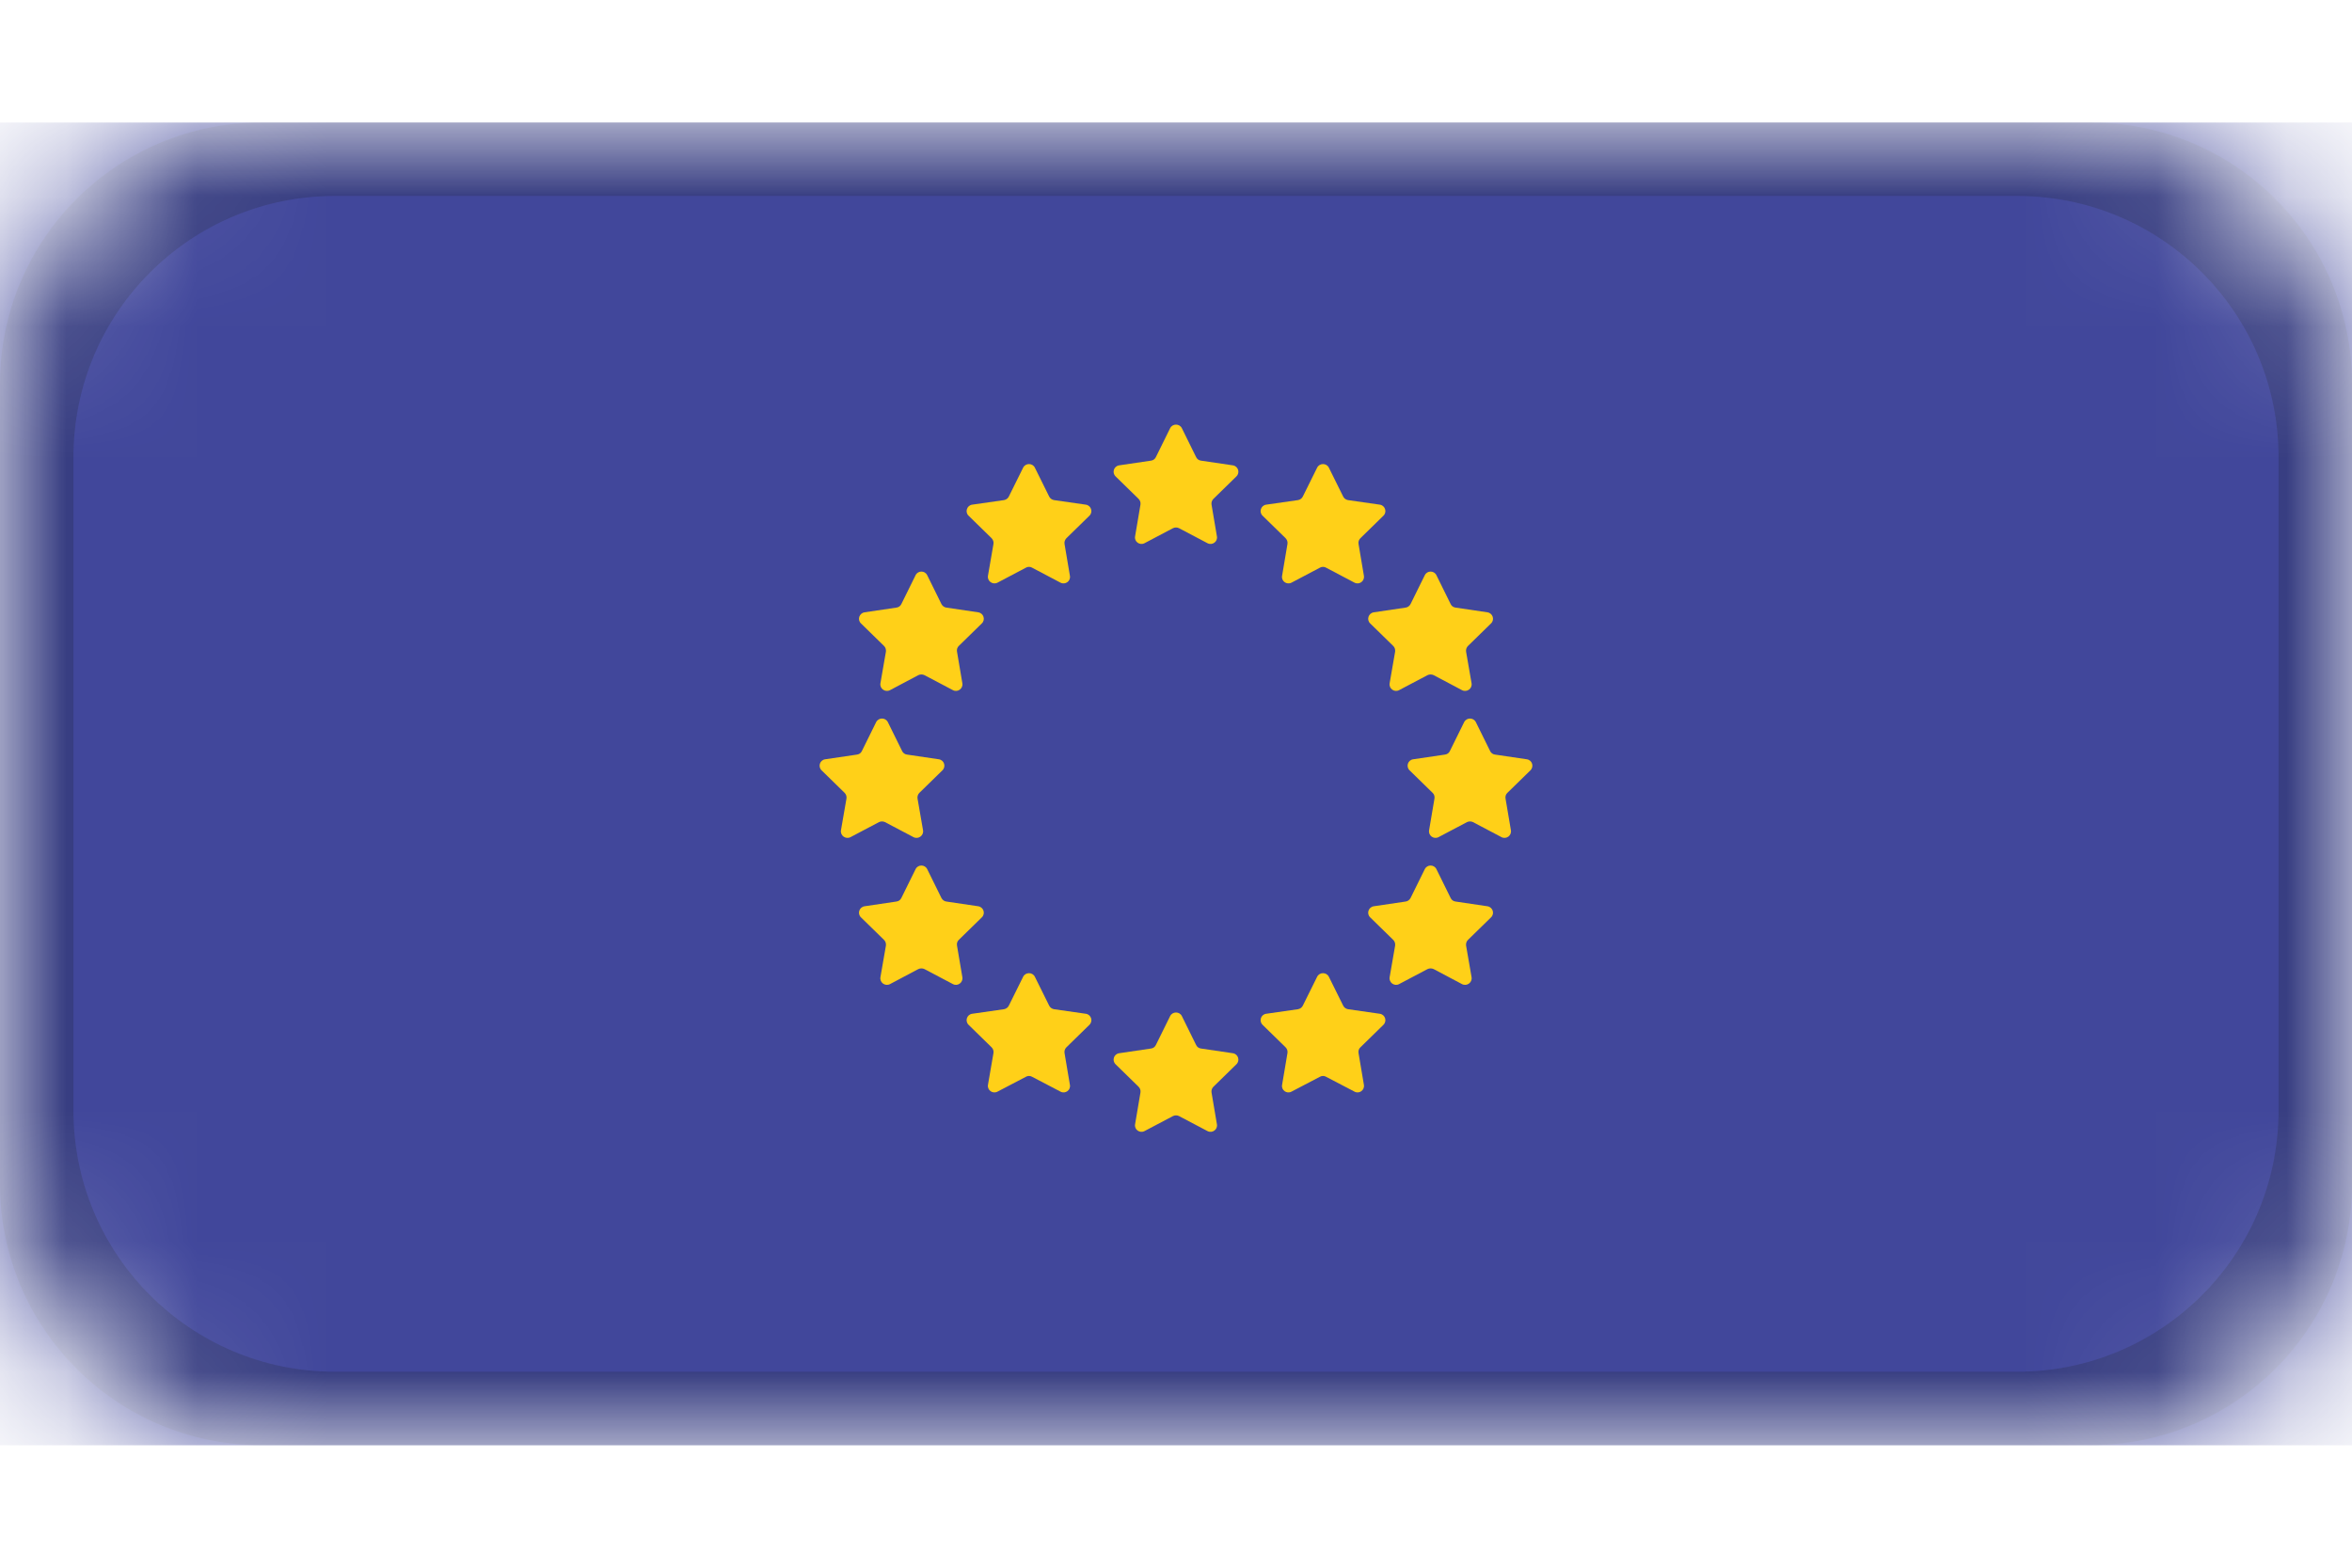 <svg width="18" height="12" viewBox="0 0 18 12" fill="none" xmlns="http://www.w3.org/2000/svg">
<mask id="mask0_17626_555" style="mask-type:alpha" maskUnits="userSpaceOnUse" x="0" y="0" width="18" height="12">
<rect y="0.938" width="18" height="10.125" rx="2" fill="white"/>
</mask>
<g mask="url(#mask0_17626_555)">
<rect y="0.938" width="18" height="10.125" fill="#41479B"/>
<path d="M8.955 3.278C8.973 3.241 9.027 3.241 9.045 3.278L9.154 3.499C9.161 3.514 9.175 3.524 9.191 3.526L9.435 3.562C9.476 3.568 9.492 3.618 9.462 3.647L9.286 3.819C9.275 3.83 9.269 3.847 9.272 3.863L9.313 4.105C9.321 4.146 9.278 4.177 9.241 4.158L9.023 4.043C9.009 4.036 8.991 4.036 8.977 4.043L8.759 4.158C8.722 4.177 8.679 4.146 8.687 4.105L8.728 3.863C8.731 3.847 8.725 3.83 8.714 3.819L8.538 3.647C8.508 3.618 8.524 3.568 8.565 3.562L8.809 3.526C8.825 3.524 8.839 3.514 8.846 3.499L8.955 3.278Z" fill="#FFD018"/>
<path d="M8.955 7.778C8.973 7.741 9.027 7.741 9.045 7.778L9.154 7.999C9.161 8.014 9.175 8.024 9.191 8.026L9.435 8.062C9.476 8.068 9.492 8.118 9.462 8.147L9.286 8.319C9.275 8.33 9.269 8.347 9.272 8.363L9.313 8.605C9.321 8.646 9.278 8.677 9.241 8.658L9.023 8.543C9.009 8.536 8.991 8.536 8.977 8.543L8.759 8.658C8.722 8.677 8.679 8.646 8.687 8.605L8.728 8.363C8.731 8.347 8.725 8.33 8.714 8.319L8.538 8.147C8.508 8.118 8.524 8.068 8.565 8.062L8.809 8.026C8.825 8.024 8.839 8.014 8.846 7.999L8.955 7.778Z" fill="#FFD018"/>
<path d="M6.705 5.528C6.723 5.491 6.777 5.491 6.795 5.528L6.904 5.749C6.911 5.764 6.925 5.774 6.941 5.776L7.185 5.812C7.226 5.818 7.242 5.868 7.212 5.897L7.036 6.069C7.025 6.08 7.019 6.097 7.022 6.113L7.064 6.355C7.071 6.396 7.028 6.427 6.991 6.408L6.773 6.293C6.759 6.286 6.741 6.286 6.727 6.293L6.509 6.408C6.472 6.427 6.429 6.396 6.436 6.355L6.478 6.113C6.481 6.097 6.475 6.08 6.464 6.069L6.288 5.897C6.258 5.868 6.274 5.818 6.315 5.812L6.559 5.776C6.575 5.774 6.589 5.764 6.596 5.749L6.705 5.528Z" fill="#FFD018"/>
<path d="M11.205 5.528C11.223 5.491 11.277 5.491 11.295 5.528L11.404 5.749C11.411 5.764 11.425 5.774 11.441 5.776L11.685 5.812C11.726 5.818 11.742 5.868 11.712 5.897L11.536 6.069C11.524 6.08 11.519 6.097 11.522 6.113L11.563 6.355C11.57 6.396 11.528 6.427 11.491 6.408L11.273 6.293C11.259 6.286 11.241 6.286 11.227 6.293L11.009 6.408C10.972 6.427 10.93 6.396 10.937 6.355L10.978 6.113C10.981 6.097 10.976 6.08 10.964 6.069L10.788 5.897C10.758 5.868 10.774 5.818 10.815 5.812L11.059 5.776C11.075 5.774 11.089 5.764 11.096 5.749L11.205 5.528Z" fill="#FFD018"/>
<path d="M10.08 3.58C10.098 3.543 10.152 3.543 10.17 3.58L10.279 3.8C10.286 3.815 10.3 3.825 10.316 3.828L10.56 3.863C10.601 3.869 10.617 3.92 10.587 3.948L10.411 4.12C10.399 4.132 10.394 4.148 10.397 4.164L10.438 4.407C10.445 4.448 10.403 4.479 10.366 4.46L10.148 4.345C10.134 4.337 10.116 4.337 10.102 4.345L9.884 4.46C9.847 4.479 9.804 4.448 9.812 4.407L9.853 4.164C9.856 4.148 9.85 4.132 9.839 4.12L9.663 3.948C9.633 3.92 9.649 3.869 9.69 3.863L9.934 3.828C9.95 3.825 9.964 3.815 9.971 3.8L10.08 3.58Z" fill="#FFD018"/>
<path d="M7.83 7.477C7.848 7.44 7.902 7.44 7.92 7.477L8.029 7.697C8.036 7.712 8.05 7.722 8.066 7.725L8.31 7.76C8.351 7.766 8.367 7.816 8.337 7.845L8.161 8.017C8.15 8.028 8.144 8.045 8.147 8.061L8.188 8.304C8.196 8.344 8.153 8.376 8.116 8.356L7.898 8.242C7.884 8.234 7.866 8.234 7.852 8.242L7.634 8.356C7.597 8.376 7.554 8.344 7.561 8.304L7.603 8.061C7.606 8.045 7.6 8.028 7.589 8.017L7.413 7.845C7.383 7.816 7.399 7.766 7.44 7.76L7.684 7.725C7.7 7.722 7.714 7.712 7.721 7.697L7.83 7.477Z" fill="#FFD018"/>
<path d="M7.007 4.403C7.025 4.366 7.078 4.366 7.096 4.403L7.205 4.624C7.213 4.639 7.227 4.649 7.243 4.651L7.486 4.687C7.527 4.693 7.544 4.743 7.514 4.772L7.338 4.944C7.326 4.955 7.321 4.972 7.324 4.988L7.365 5.23C7.372 5.271 7.329 5.302 7.293 5.283L7.075 5.168C7.06 5.161 7.043 5.161 7.028 5.168L6.811 5.283C6.774 5.302 6.731 5.271 6.738 5.23L6.78 4.988C6.782 4.972 6.777 4.955 6.765 4.944L6.589 4.772C6.559 4.743 6.576 4.693 6.617 4.687L6.86 4.651C6.877 4.649 6.891 4.639 6.898 4.624L7.007 4.403Z" fill="#FFD018"/>
<path d="M10.904 6.653C10.922 6.616 10.975 6.616 10.993 6.653L11.102 6.874C11.109 6.889 11.123 6.899 11.14 6.901L11.383 6.937C11.424 6.943 11.441 6.993 11.411 7.022L11.235 7.194C11.223 7.205 11.218 7.222 11.22 7.238L11.262 7.48C11.269 7.521 11.226 7.552 11.189 7.533L10.972 7.418C10.957 7.411 10.94 7.411 10.925 7.418L10.707 7.533C10.671 7.552 10.628 7.521 10.635 7.48L10.677 7.238C10.679 7.222 10.674 7.205 10.662 7.194L10.486 7.022C10.456 6.993 10.473 6.943 10.514 6.937L10.757 6.901C10.773 6.899 10.787 6.889 10.795 6.874L10.904 6.653Z" fill="#FFD018"/>
<path d="M10.904 4.403C10.922 4.366 10.975 4.366 10.993 4.403L11.102 4.624C11.109 4.639 11.123 4.649 11.14 4.651L11.383 4.687C11.424 4.693 11.441 4.743 11.411 4.772L11.235 4.944C11.223 4.955 11.218 4.972 11.22 4.988L11.262 5.23C11.269 5.271 11.226 5.302 11.189 5.283L10.972 5.168C10.957 5.161 10.94 5.161 10.925 5.168L10.707 5.283C10.671 5.302 10.628 5.271 10.635 5.23L10.677 4.988C10.679 4.972 10.674 4.955 10.662 4.944L10.486 4.772C10.456 4.743 10.473 4.693 10.514 4.687L10.757 4.651C10.773 4.649 10.787 4.639 10.795 4.624L10.904 4.403Z" fill="#FFD018"/>
<path d="M7.007 6.653C7.025 6.616 7.078 6.616 7.096 6.653L7.205 6.874C7.213 6.889 7.227 6.899 7.243 6.901L7.486 6.937C7.527 6.943 7.544 6.993 7.514 7.022L7.338 7.194C7.326 7.205 7.321 7.222 7.324 7.238L7.365 7.48C7.372 7.521 7.329 7.552 7.293 7.533L7.075 7.418C7.06 7.411 7.043 7.411 7.028 7.418L6.811 7.533C6.774 7.552 6.731 7.521 6.738 7.48L6.78 7.238C6.782 7.222 6.777 7.205 6.765 7.194L6.589 7.022C6.559 6.993 6.576 6.943 6.617 6.937L6.86 6.901C6.877 6.899 6.891 6.889 6.898 6.874L7.007 6.653Z" fill="#FFD018"/>
<path d="M7.83 3.58C7.848 3.543 7.902 3.543 7.92 3.58L8.029 3.8C8.036 3.815 8.05 3.825 8.066 3.828L8.31 3.863C8.351 3.869 8.367 3.92 8.337 3.948L8.161 4.12C8.15 4.132 8.144 4.148 8.147 4.164L8.188 4.407C8.196 4.448 8.153 4.479 8.116 4.46L7.898 4.345C7.884 4.337 7.866 4.337 7.852 4.345L7.634 4.46C7.597 4.479 7.554 4.448 7.561 4.407L7.603 4.164C7.606 4.148 7.6 4.132 7.589 4.12L7.413 3.948C7.383 3.92 7.399 3.869 7.44 3.863L7.684 3.828C7.7 3.825 7.714 3.815 7.721 3.8L7.83 3.58Z" fill="#FFD018"/>
<path d="M10.08 7.477C10.098 7.44 10.152 7.44 10.17 7.477L10.279 7.697C10.286 7.712 10.3 7.722 10.316 7.725L10.56 7.76C10.601 7.766 10.617 7.816 10.587 7.845L10.411 8.017C10.399 8.028 10.394 8.045 10.397 8.061L10.438 8.304C10.445 8.344 10.403 8.376 10.366 8.356L10.148 8.242C10.134 8.234 10.116 8.234 10.102 8.242L9.884 8.356C9.847 8.376 9.804 8.344 9.812 8.304L9.853 8.061C9.856 8.045 9.85 8.028 9.839 8.017L9.663 7.845C9.633 7.816 9.649 7.766 9.69 7.76L9.934 7.725C9.95 7.722 9.964 7.712 9.971 7.697L10.08 7.477Z" fill="#FFD018"/>
<path fill-rule="evenodd" clip-rule="evenodd" d="M2 0.938C0.895 0.938 0 1.833 0 2.938V9.062C0 10.167 0.895 11.062 2 11.062H16C17.105 11.062 18 10.167 18 9.062V2.938C18 1.833 17.105 0.938 16 0.938H2ZM2.562 1.5C1.458 1.5 0.562 2.395 0.562 3.5V8.5C0.562 9.605 1.458 10.5 2.562 10.5H15.438C16.542 10.5 17.438 9.605 17.438 8.5V3.5C17.438 2.395 16.542 1.5 15.438 1.5H2.562Z" fill="#171B1E" fill-opacity="0.199"/>
</g>
</svg>
